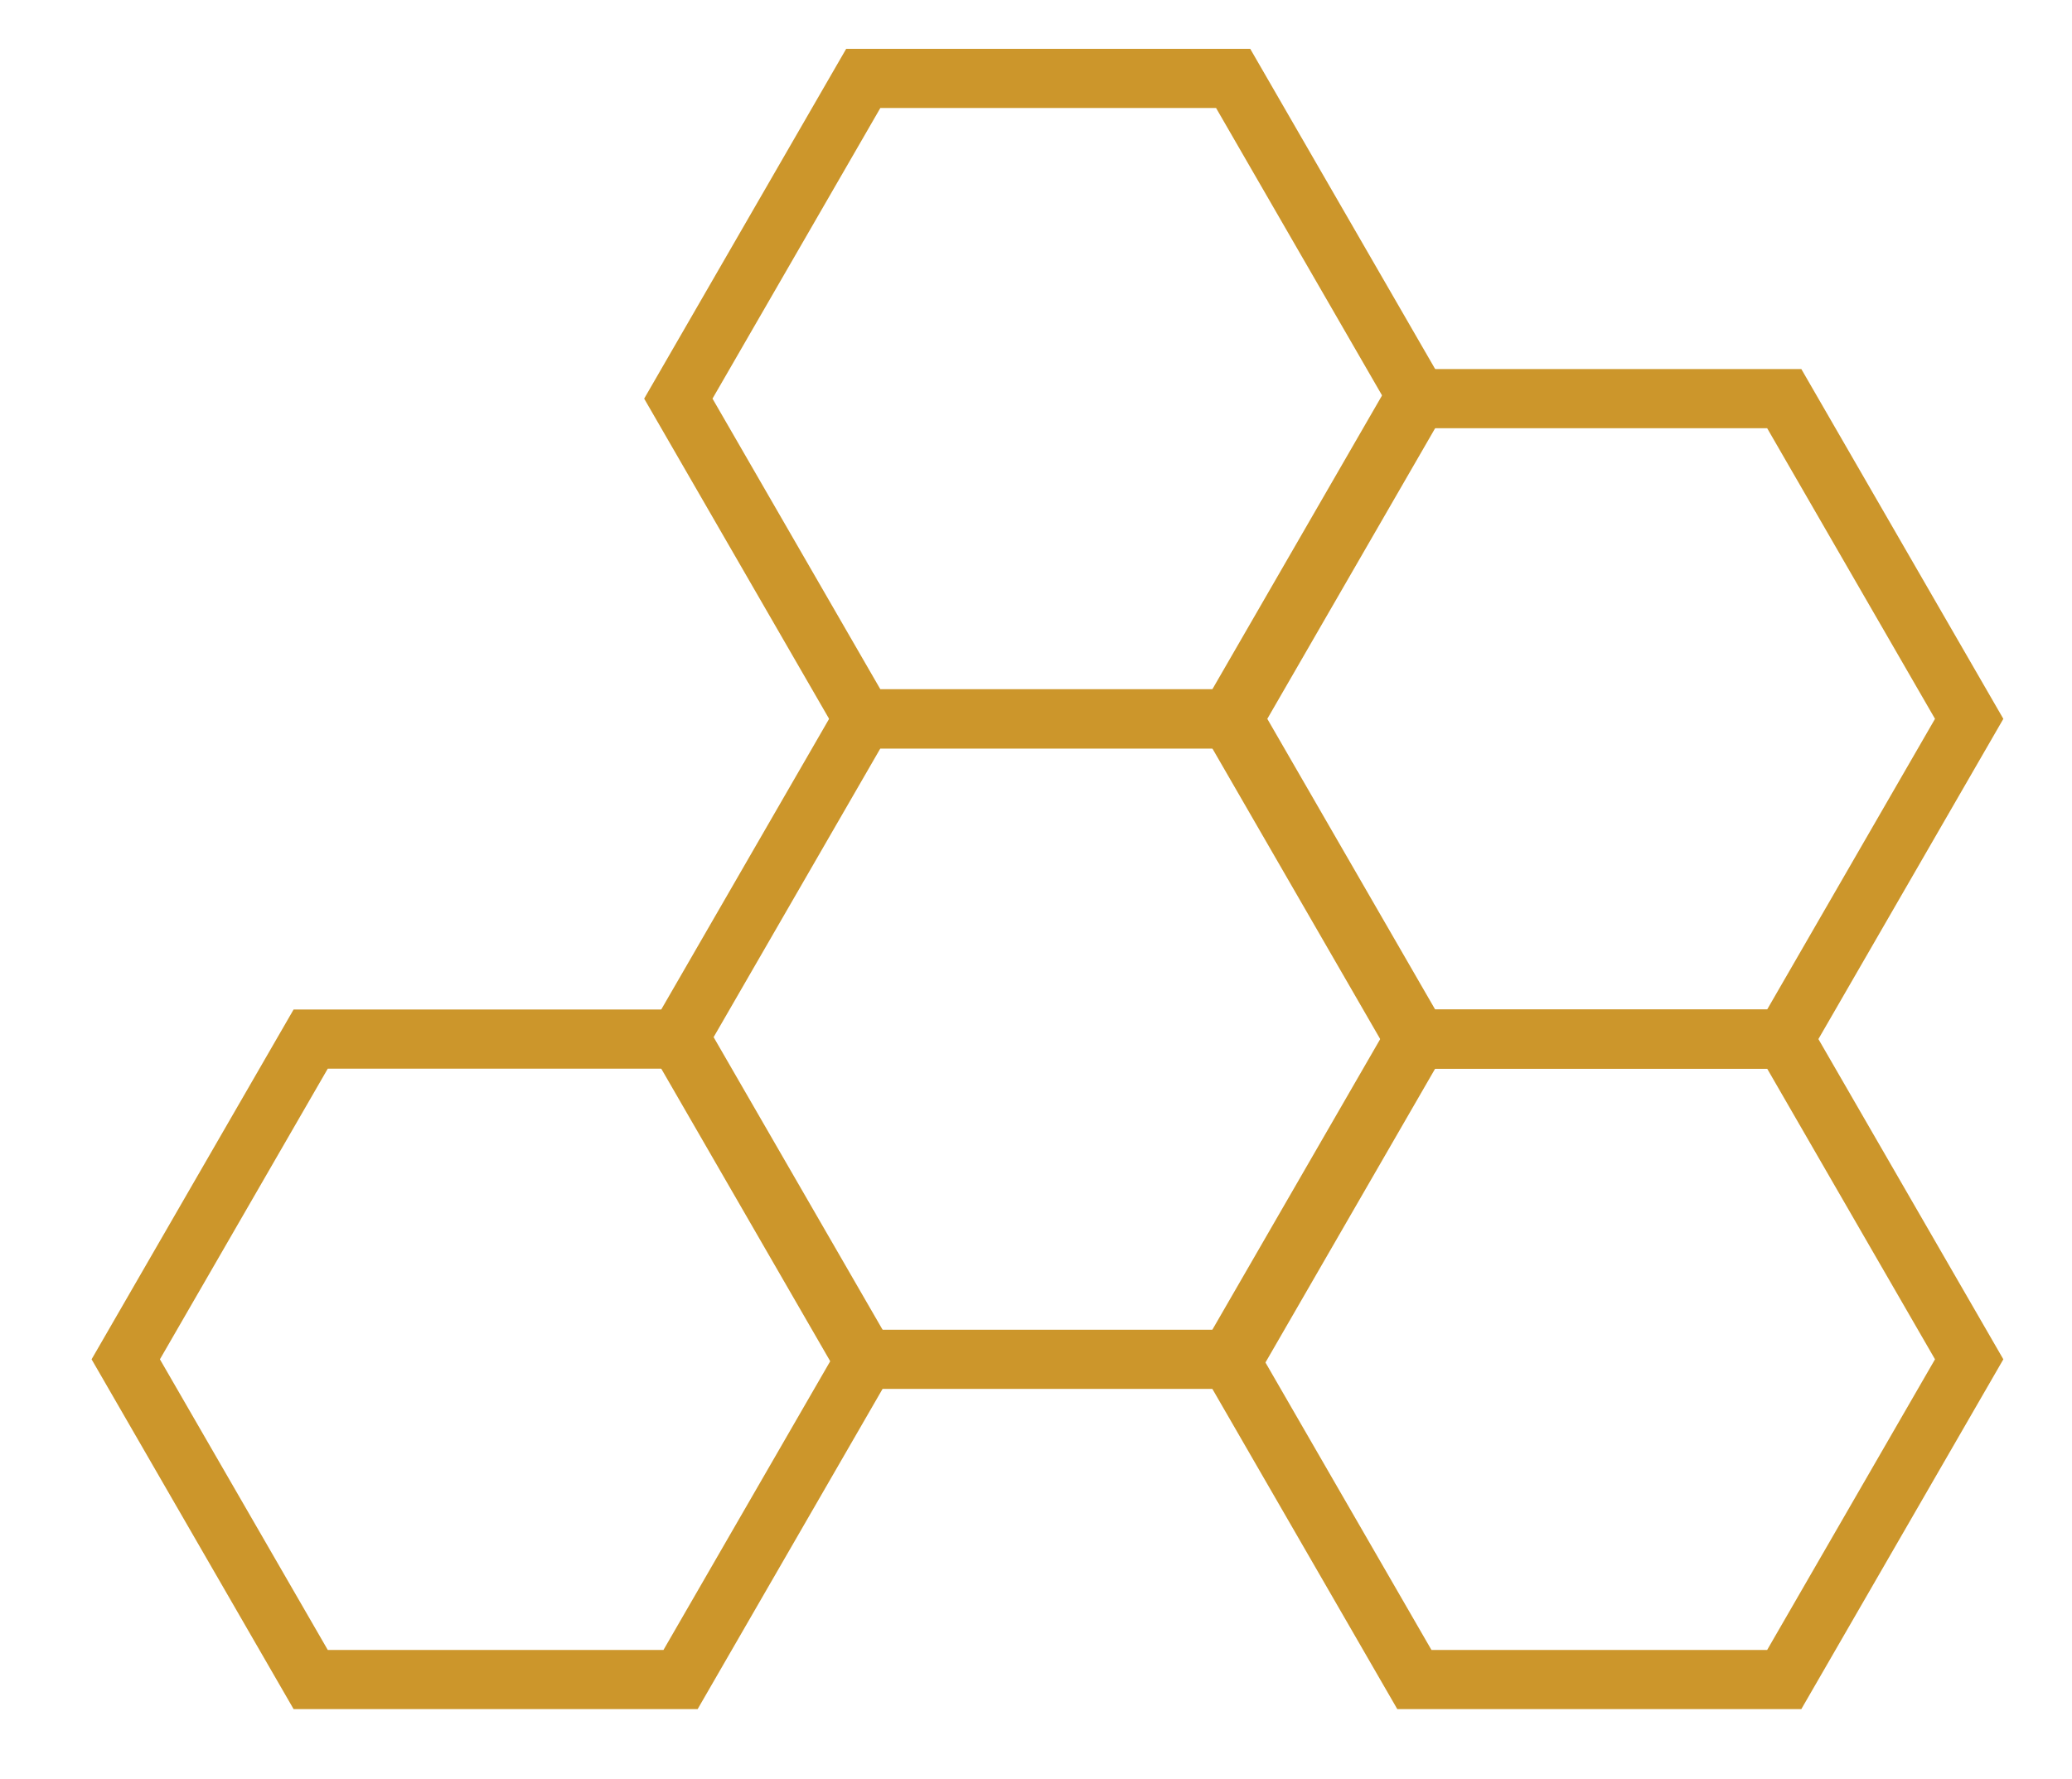 <?xml version="1.0" encoding="utf-8"?>
<!-- Generator: Adobe Illustrator 23.0.1, SVG Export Plug-In . SVG Version: 6.00 Build 0)  -->
<svg version="1.1" id="Livello_1" xmlns="http://www.w3.org/2000/svg" xmlns:xlink="http://www.w3.org/1999/xlink" x="0px" y="0px"
	 viewBox="0 0 280.1 240.5" style="enable-background:new 0 0 280.1 240.5;" xml:space="preserve">
<style type="text/css">
	.st0{fill:none;stroke:#CC962B;stroke-width:8;stroke-miterlimit:10;}
</style>
<polygon class="st0" points="166.7,10.6 116.7,10.6 91.7,53.9 116.7,97.2 166.7,97.2 191.7,53.9 "/>
<polygon class="st0" points="241.2,53.9 191.2,53.9 166.2,97.2 191.2,140.5 241.2,140.5 266.2,97.2 "/>
<polygon class="st0" points="166.7,97.2 116.7,97.2 91.7,140.5 116.7,183.8 166.7,183.8 191.7,140.5 "/>
<polygon class="st0" points="92,140.5 42,140.5 17,183.8 42,227.1 92,227.1 117,183.8 "/>
<polygon class="st0" points="241.2,140.5 191.2,140.5 166.2,183.8 191.2,227.1 241.2,227.1 266.2,183.8 "/>
</svg>
